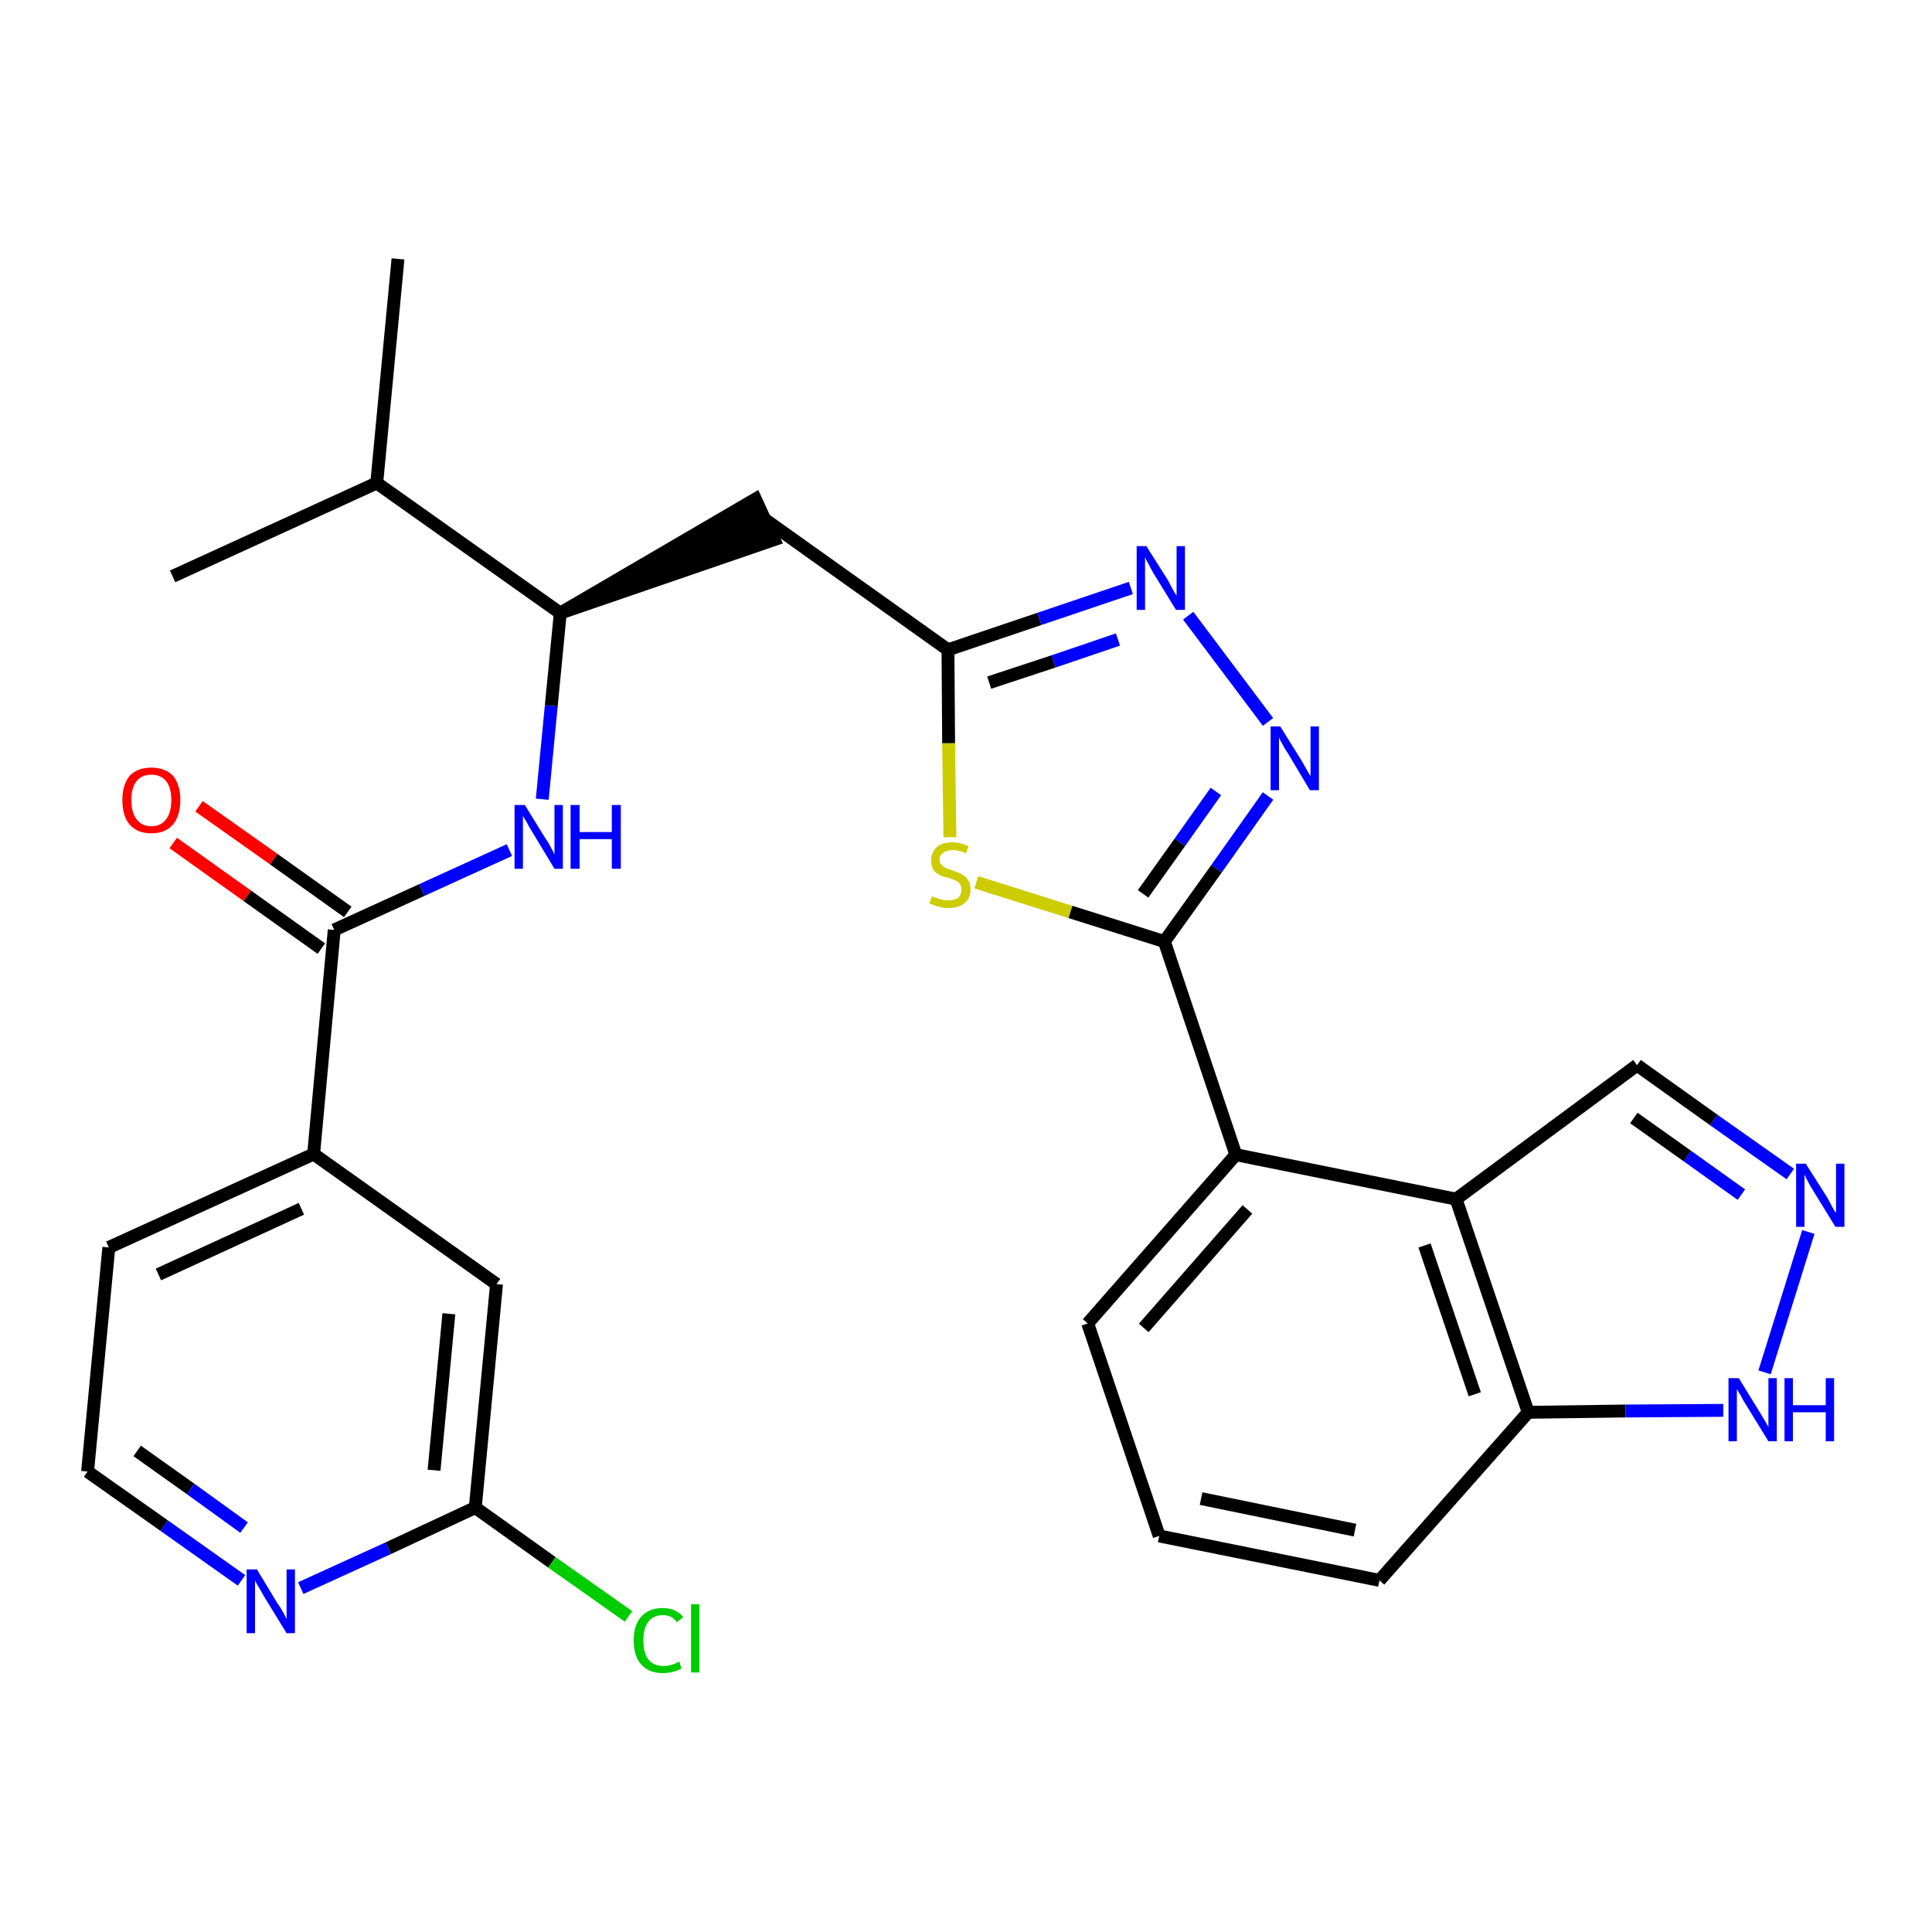 <?xml version='1.0' encoding='iso-8859-1'?>
<svg version='1.1' baseProfile='full'
              xmlns='http://www.w3.org/2000/svg'
                      xmlns:rdkit='http://www.rdkit.org/xml'
                      xmlns:xlink='http://www.w3.org/1999/xlink'
                  xml:space='preserve'
width='300px' height='300px' viewBox='0 0 300 300'>
<!-- END OF HEADER -->
<path class='bond-0 atom-0 atom-1' d='M 61.8,40.2 L 58.5,75.0' style='fill:none;fill-rule:evenodd;stroke:#000000;stroke-width:2.0px;stroke-linecap:butt;stroke-linejoin:miter;stroke-opacity:1' />
<path class='bond-1 atom-1 atom-2' d='M 58.5,75.0 L 26.8,89.5' style='fill:none;fill-rule:evenodd;stroke:#000000;stroke-width:2.0px;stroke-linecap:butt;stroke-linejoin:miter;stroke-opacity:1' />
<path class='bond-2 atom-1 atom-3' d='M 58.5,75.0 L 87.0,95.2' style='fill:none;fill-rule:evenodd;stroke:#000000;stroke-width:2.0px;stroke-linecap:butt;stroke-linejoin:miter;stroke-opacity:1' />
<path class='bond-3 atom-3 atom-4' d='M 87.0,95.2 L 120.2,83.8 L 117.3,77.5 Z' style='fill:#000000;fill-rule:evenodd;fill-opacity:1;stroke:#000000;stroke-width:2.0px;stroke-linecap:butt;stroke-linejoin:miter;stroke-opacity:1;' />
<path class='bond-18 atom-3 atom-19' d='M 87.0,95.2 L 85.6,109.6' style='fill:none;fill-rule:evenodd;stroke:#000000;stroke-width:2.0px;stroke-linecap:butt;stroke-linejoin:miter;stroke-opacity:1' />
<path class='bond-18 atom-3 atom-19' d='M 85.6,109.6 L 84.2,124.1' style='fill:none;fill-rule:evenodd;stroke:#0000FF;stroke-width:2.0px;stroke-linecap:butt;stroke-linejoin:miter;stroke-opacity:1' />
<path class='bond-4 atom-4 atom-5' d='M 118.7,80.6 L 147.2,100.9' style='fill:none;fill-rule:evenodd;stroke:#000000;stroke-width:2.0px;stroke-linecap:butt;stroke-linejoin:miter;stroke-opacity:1' />
<path class='bond-5 atom-5 atom-6' d='M 147.2,100.9 L 161.4,96.1' style='fill:none;fill-rule:evenodd;stroke:#000000;stroke-width:2.0px;stroke-linecap:butt;stroke-linejoin:miter;stroke-opacity:1' />
<path class='bond-5 atom-5 atom-6' d='M 161.4,96.1 L 175.6,91.3' style='fill:none;fill-rule:evenodd;stroke:#0000FF;stroke-width:2.0px;stroke-linecap:butt;stroke-linejoin:miter;stroke-opacity:1' />
<path class='bond-5 atom-5 atom-6' d='M 153.6,106.0 L 163.6,102.7' style='fill:none;fill-rule:evenodd;stroke:#000000;stroke-width:2.0px;stroke-linecap:butt;stroke-linejoin:miter;stroke-opacity:1' />
<path class='bond-5 atom-5 atom-6' d='M 163.6,102.7 L 173.6,99.3' style='fill:none;fill-rule:evenodd;stroke:#0000FF;stroke-width:2.0px;stroke-linecap:butt;stroke-linejoin:miter;stroke-opacity:1' />
<path class='bond-28 atom-18 atom-5' d='M 147.5,130.0 L 147.3,115.4' style='fill:none;fill-rule:evenodd;stroke:#CCCC00;stroke-width:2.0px;stroke-linecap:butt;stroke-linejoin:miter;stroke-opacity:1' />
<path class='bond-28 atom-18 atom-5' d='M 147.3,115.4 L 147.2,100.9' style='fill:none;fill-rule:evenodd;stroke:#000000;stroke-width:2.0px;stroke-linecap:butt;stroke-linejoin:miter;stroke-opacity:1' />
<path class='bond-6 atom-6 atom-7' d='M 184.5,95.6 L 196.9,112.1' style='fill:none;fill-rule:evenodd;stroke:#0000FF;stroke-width:2.0px;stroke-linecap:butt;stroke-linejoin:miter;stroke-opacity:1' />
<path class='bond-7 atom-7 atom-8' d='M 196.9,123.6 L 188.9,134.9' style='fill:none;fill-rule:evenodd;stroke:#0000FF;stroke-width:2.0px;stroke-linecap:butt;stroke-linejoin:miter;stroke-opacity:1' />
<path class='bond-7 atom-7 atom-8' d='M 188.9,134.9 L 180.8,146.2' style='fill:none;fill-rule:evenodd;stroke:#000000;stroke-width:2.0px;stroke-linecap:butt;stroke-linejoin:miter;stroke-opacity:1' />
<path class='bond-7 atom-7 atom-8' d='M 188.8,122.9 L 183.2,130.8' style='fill:none;fill-rule:evenodd;stroke:#0000FF;stroke-width:2.0px;stroke-linecap:butt;stroke-linejoin:miter;stroke-opacity:1' />
<path class='bond-7 atom-7 atom-8' d='M 183.2,130.8 L 177.5,138.8' style='fill:none;fill-rule:evenodd;stroke:#000000;stroke-width:2.0px;stroke-linecap:butt;stroke-linejoin:miter;stroke-opacity:1' />
<path class='bond-8 atom-8 atom-9' d='M 180.8,146.2 L 191.9,179.3' style='fill:none;fill-rule:evenodd;stroke:#000000;stroke-width:2.0px;stroke-linecap:butt;stroke-linejoin:miter;stroke-opacity:1' />
<path class='bond-17 atom-8 atom-18' d='M 180.8,146.2 L 166.2,141.6' style='fill:none;fill-rule:evenodd;stroke:#000000;stroke-width:2.0px;stroke-linecap:butt;stroke-linejoin:miter;stroke-opacity:1' />
<path class='bond-17 atom-8 atom-18' d='M 166.2,141.6 L 151.6,137.0' style='fill:none;fill-rule:evenodd;stroke:#CCCC00;stroke-width:2.0px;stroke-linecap:butt;stroke-linejoin:miter;stroke-opacity:1' />
<path class='bond-9 atom-9 atom-10' d='M 191.9,179.3 L 168.9,205.5' style='fill:none;fill-rule:evenodd;stroke:#000000;stroke-width:2.0px;stroke-linecap:butt;stroke-linejoin:miter;stroke-opacity:1' />
<path class='bond-9 atom-9 atom-10' d='M 193.7,187.8 L 177.6,206.2' style='fill:none;fill-rule:evenodd;stroke:#000000;stroke-width:2.0px;stroke-linecap:butt;stroke-linejoin:miter;stroke-opacity:1' />
<path class='bond-30 atom-17 atom-9' d='M 226.1,186.2 L 191.9,179.3' style='fill:none;fill-rule:evenodd;stroke:#000000;stroke-width:2.0px;stroke-linecap:butt;stroke-linejoin:miter;stroke-opacity:1' />
<path class='bond-10 atom-10 atom-11' d='M 168.9,205.5 L 180.0,238.5' style='fill:none;fill-rule:evenodd;stroke:#000000;stroke-width:2.0px;stroke-linecap:butt;stroke-linejoin:miter;stroke-opacity:1' />
<path class='bond-11 atom-11 atom-12' d='M 180.0,238.5 L 214.2,245.4' style='fill:none;fill-rule:evenodd;stroke:#000000;stroke-width:2.0px;stroke-linecap:butt;stroke-linejoin:miter;stroke-opacity:1' />
<path class='bond-11 atom-11 atom-12' d='M 186.5,232.7 L 210.4,237.6' style='fill:none;fill-rule:evenodd;stroke:#000000;stroke-width:2.0px;stroke-linecap:butt;stroke-linejoin:miter;stroke-opacity:1' />
<path class='bond-12 atom-12 atom-13' d='M 214.2,245.4 L 237.3,219.3' style='fill:none;fill-rule:evenodd;stroke:#000000;stroke-width:2.0px;stroke-linecap:butt;stroke-linejoin:miter;stroke-opacity:1' />
<path class='bond-13 atom-13 atom-14' d='M 237.3,219.3 L 252.4,219.1' style='fill:none;fill-rule:evenodd;stroke:#000000;stroke-width:2.0px;stroke-linecap:butt;stroke-linejoin:miter;stroke-opacity:1' />
<path class='bond-13 atom-13 atom-14' d='M 252.4,219.1 L 267.6,219.0' style='fill:none;fill-rule:evenodd;stroke:#0000FF;stroke-width:2.0px;stroke-linecap:butt;stroke-linejoin:miter;stroke-opacity:1' />
<path class='bond-31 atom-17 atom-13' d='M 226.1,186.2 L 237.3,219.3' style='fill:none;fill-rule:evenodd;stroke:#000000;stroke-width:2.0px;stroke-linecap:butt;stroke-linejoin:miter;stroke-opacity:1' />
<path class='bond-31 atom-17 atom-13' d='M 221.2,193.4 L 229.0,216.5' style='fill:none;fill-rule:evenodd;stroke:#000000;stroke-width:2.0px;stroke-linecap:butt;stroke-linejoin:miter;stroke-opacity:1' />
<path class='bond-14 atom-14 atom-15' d='M 274.0,213.1 L 280.8,191.3' style='fill:none;fill-rule:evenodd;stroke:#0000FF;stroke-width:2.0px;stroke-linecap:butt;stroke-linejoin:miter;stroke-opacity:1' />
<path class='bond-15 atom-15 atom-16' d='M 278.0,182.3 L 266.1,173.9' style='fill:none;fill-rule:evenodd;stroke:#0000FF;stroke-width:2.0px;stroke-linecap:butt;stroke-linejoin:miter;stroke-opacity:1' />
<path class='bond-15 atom-15 atom-16' d='M 266.1,173.9 L 254.2,165.4' style='fill:none;fill-rule:evenodd;stroke:#000000;stroke-width:2.0px;stroke-linecap:butt;stroke-linejoin:miter;stroke-opacity:1' />
<path class='bond-15 atom-15 atom-16' d='M 270.4,185.5 L 262.0,179.5' style='fill:none;fill-rule:evenodd;stroke:#0000FF;stroke-width:2.0px;stroke-linecap:butt;stroke-linejoin:miter;stroke-opacity:1' />
<path class='bond-15 atom-15 atom-16' d='M 262.0,179.5 L 253.7,173.6' style='fill:none;fill-rule:evenodd;stroke:#000000;stroke-width:2.0px;stroke-linecap:butt;stroke-linejoin:miter;stroke-opacity:1' />
<path class='bond-16 atom-16 atom-17' d='M 254.2,165.4 L 226.1,186.2' style='fill:none;fill-rule:evenodd;stroke:#000000;stroke-width:2.0px;stroke-linecap:butt;stroke-linejoin:miter;stroke-opacity:1' />
<path class='bond-19 atom-19 atom-20' d='M 79.1,132.0 L 65.5,138.2' style='fill:none;fill-rule:evenodd;stroke:#0000FF;stroke-width:2.0px;stroke-linecap:butt;stroke-linejoin:miter;stroke-opacity:1' />
<path class='bond-19 atom-19 atom-20' d='M 65.5,138.2 L 51.9,144.4' style='fill:none;fill-rule:evenodd;stroke:#000000;stroke-width:2.0px;stroke-linecap:butt;stroke-linejoin:miter;stroke-opacity:1' />
<path class='bond-20 atom-20 atom-21' d='M 54.0,141.6 L 42.5,133.4' style='fill:none;fill-rule:evenodd;stroke:#000000;stroke-width:2.0px;stroke-linecap:butt;stroke-linejoin:miter;stroke-opacity:1' />
<path class='bond-20 atom-20 atom-21' d='M 42.5,133.4 L 30.9,125.2' style='fill:none;fill-rule:evenodd;stroke:#FF0000;stroke-width:2.0px;stroke-linecap:butt;stroke-linejoin:miter;stroke-opacity:1' />
<path class='bond-20 atom-20 atom-21' d='M 49.9,147.3 L 38.4,139.1' style='fill:none;fill-rule:evenodd;stroke:#000000;stroke-width:2.0px;stroke-linecap:butt;stroke-linejoin:miter;stroke-opacity:1' />
<path class='bond-20 atom-20 atom-21' d='M 38.4,139.1 L 26.9,130.9' style='fill:none;fill-rule:evenodd;stroke:#FF0000;stroke-width:2.0px;stroke-linecap:butt;stroke-linejoin:miter;stroke-opacity:1' />
<path class='bond-21 atom-20 atom-22' d='M 51.9,144.4 L 48.7,179.2' style='fill:none;fill-rule:evenodd;stroke:#000000;stroke-width:2.0px;stroke-linecap:butt;stroke-linejoin:miter;stroke-opacity:1' />
<path class='bond-22 atom-22 atom-23' d='M 48.7,179.2 L 16.9,193.7' style='fill:none;fill-rule:evenodd;stroke:#000000;stroke-width:2.0px;stroke-linecap:butt;stroke-linejoin:miter;stroke-opacity:1' />
<path class='bond-22 atom-22 atom-23' d='M 46.8,187.7 L 24.6,197.9' style='fill:none;fill-rule:evenodd;stroke:#000000;stroke-width:2.0px;stroke-linecap:butt;stroke-linejoin:miter;stroke-opacity:1' />
<path class='bond-29 atom-28 atom-22' d='M 77.1,199.4 L 48.7,179.2' style='fill:none;fill-rule:evenodd;stroke:#000000;stroke-width:2.0px;stroke-linecap:butt;stroke-linejoin:miter;stroke-opacity:1' />
<path class='bond-23 atom-23 atom-24' d='M 16.9,193.7 L 13.6,228.5' style='fill:none;fill-rule:evenodd;stroke:#000000;stroke-width:2.0px;stroke-linecap:butt;stroke-linejoin:miter;stroke-opacity:1' />
<path class='bond-24 atom-24 atom-25' d='M 13.6,228.5 L 25.5,236.9' style='fill:none;fill-rule:evenodd;stroke:#000000;stroke-width:2.0px;stroke-linecap:butt;stroke-linejoin:miter;stroke-opacity:1' />
<path class='bond-24 atom-24 atom-25' d='M 25.5,236.9 L 37.5,245.4' style='fill:none;fill-rule:evenodd;stroke:#0000FF;stroke-width:2.0px;stroke-linecap:butt;stroke-linejoin:miter;stroke-opacity:1' />
<path class='bond-24 atom-24 atom-25' d='M 21.3,225.3 L 29.6,231.2' style='fill:none;fill-rule:evenodd;stroke:#000000;stroke-width:2.0px;stroke-linecap:butt;stroke-linejoin:miter;stroke-opacity:1' />
<path class='bond-24 atom-24 atom-25' d='M 29.6,231.2 L 37.9,237.2' style='fill:none;fill-rule:evenodd;stroke:#0000FF;stroke-width:2.0px;stroke-linecap:butt;stroke-linejoin:miter;stroke-opacity:1' />
<path class='bond-25 atom-25 atom-26' d='M 46.7,246.6 L 60.3,240.4' style='fill:none;fill-rule:evenodd;stroke:#0000FF;stroke-width:2.0px;stroke-linecap:butt;stroke-linejoin:miter;stroke-opacity:1' />
<path class='bond-25 atom-25 atom-26' d='M 60.3,240.4 L 73.8,234.1' style='fill:none;fill-rule:evenodd;stroke:#000000;stroke-width:2.0px;stroke-linecap:butt;stroke-linejoin:miter;stroke-opacity:1' />
<path class='bond-26 atom-26 atom-27' d='M 73.8,234.1 L 85.7,242.6' style='fill:none;fill-rule:evenodd;stroke:#000000;stroke-width:2.0px;stroke-linecap:butt;stroke-linejoin:miter;stroke-opacity:1' />
<path class='bond-26 atom-26 atom-27' d='M 85.7,242.6 L 97.6,251.0' style='fill:none;fill-rule:evenodd;stroke:#00CC00;stroke-width:2.0px;stroke-linecap:butt;stroke-linejoin:miter;stroke-opacity:1' />
<path class='bond-27 atom-26 atom-28' d='M 73.8,234.1 L 77.1,199.4' style='fill:none;fill-rule:evenodd;stroke:#000000;stroke-width:2.0px;stroke-linecap:butt;stroke-linejoin:miter;stroke-opacity:1' />
<path class='bond-27 atom-26 atom-28' d='M 67.4,228.3 L 69.7,204.0' style='fill:none;fill-rule:evenodd;stroke:#000000;stroke-width:2.0px;stroke-linecap:butt;stroke-linejoin:miter;stroke-opacity:1' />
<path  class='atom-6' d='M 178.0 84.8
L 181.3 90.0
Q 181.6 90.6, 182.1 91.5
Q 182.6 92.4, 182.7 92.5
L 182.7 84.8
L 184.0 84.8
L 184.0 94.7
L 182.6 94.7
L 179.1 89.0
Q 178.7 88.3, 178.3 87.5
Q 177.9 86.8, 177.8 86.5
L 177.8 94.7
L 176.5 94.7
L 176.5 84.8
L 178.0 84.8
' fill='#0000FF'/>
<path  class='atom-7' d='M 198.8 112.8
L 202.1 118.1
Q 202.4 118.6, 202.9 119.5
Q 203.4 120.4, 203.5 120.5
L 203.5 112.8
L 204.8 112.8
L 204.8 122.7
L 203.4 122.7
L 200.0 117.0
Q 199.5 116.3, 199.1 115.5
Q 198.7 114.8, 198.6 114.5
L 198.6 122.7
L 197.3 122.7
L 197.3 112.8
L 198.8 112.8
' fill='#0000FF'/>
<path  class='atom-14' d='M 270.0 214.0
L 273.2 219.2
Q 273.5 219.7, 274.1 220.7
Q 274.6 221.6, 274.6 221.6
L 274.6 214.0
L 275.9 214.0
L 275.9 223.8
L 274.6 223.8
L 271.1 218.1
Q 270.7 217.5, 270.3 216.7
Q 269.8 215.9, 269.7 215.7
L 269.7 223.8
L 268.4 223.8
L 268.4 214.0
L 270.0 214.0
' fill='#0000FF'/>
<path  class='atom-14' d='M 277.1 214.0
L 278.4 214.0
L 278.4 218.2
L 283.5 218.2
L 283.5 214.0
L 284.8 214.0
L 284.8 223.8
L 283.5 223.8
L 283.5 219.3
L 278.4 219.3
L 278.4 223.8
L 277.1 223.8
L 277.1 214.0
' fill='#0000FF'/>
<path  class='atom-15' d='M 280.4 180.7
L 283.7 185.9
Q 284.0 186.4, 284.5 187.4
Q 285.0 188.3, 285.1 188.3
L 285.1 180.7
L 286.4 180.7
L 286.4 190.5
L 285.0 190.5
L 281.5 184.8
Q 281.1 184.2, 280.7 183.4
Q 280.3 182.6, 280.2 182.4
L 280.2 190.5
L 278.9 190.5
L 278.9 180.7
L 280.4 180.7
' fill='#0000FF'/>
<path  class='atom-18' d='M 144.7 139.2
Q 144.8 139.2, 145.3 139.4
Q 145.8 139.6, 146.3 139.7
Q 146.8 139.8, 147.3 139.8
Q 148.2 139.8, 148.8 139.4
Q 149.3 138.9, 149.3 138.1
Q 149.3 137.6, 149.0 137.2
Q 148.8 136.9, 148.3 136.7
Q 147.9 136.5, 147.2 136.3
Q 146.3 136.1, 145.8 135.8
Q 145.3 135.6, 144.9 135.0
Q 144.6 134.5, 144.6 133.6
Q 144.6 132.4, 145.4 131.6
Q 146.2 130.8, 147.9 130.8
Q 149.1 130.8, 150.4 131.4
L 150.0 132.5
Q 148.9 132.0, 148.0 132.0
Q 147.0 132.0, 146.5 132.4
Q 145.9 132.8, 145.9 133.4
Q 145.9 134.0, 146.2 134.3
Q 146.5 134.6, 146.9 134.8
Q 147.3 135.0, 148.0 135.2
Q 148.9 135.5, 149.4 135.8
Q 149.9 136.0, 150.3 136.6
Q 150.7 137.2, 150.7 138.1
Q 150.7 139.5, 149.8 140.2
Q 148.9 141.0, 147.3 141.0
Q 146.5 141.0, 145.8 140.8
Q 145.1 140.6, 144.3 140.3
L 144.7 139.2
' fill='#CCCC00'/>
<path  class='atom-19' d='M 81.5 125.0
L 84.7 130.2
Q 85.1 130.7, 85.6 131.7
Q 86.1 132.6, 86.1 132.7
L 86.1 125.0
L 87.4 125.0
L 87.4 134.9
L 86.1 134.9
L 82.6 129.1
Q 82.2 128.5, 81.8 127.7
Q 81.3 126.9, 81.2 126.7
L 81.2 134.9
L 79.9 134.9
L 79.9 125.0
L 81.5 125.0
' fill='#0000FF'/>
<path  class='atom-19' d='M 88.6 125.0
L 90.0 125.0
L 90.0 129.2
L 95.0 129.2
L 95.0 125.0
L 96.4 125.0
L 96.4 134.9
L 95.0 134.9
L 95.0 130.3
L 90.0 130.3
L 90.0 134.9
L 88.6 134.9
L 88.6 125.0
' fill='#0000FF'/>
<path  class='atom-21' d='M 19.0 124.2
Q 19.0 121.9, 20.1 120.5
Q 21.3 119.2, 23.5 119.2
Q 25.7 119.2, 26.9 120.5
Q 28.0 121.9, 28.0 124.2
Q 28.0 126.6, 26.9 128.0
Q 25.7 129.4, 23.5 129.4
Q 21.3 129.4, 20.1 128.0
Q 19.0 126.7, 19.0 124.2
M 23.5 128.3
Q 25.0 128.3, 25.8 127.2
Q 26.6 126.2, 26.6 124.2
Q 26.6 122.3, 25.8 121.3
Q 25.0 120.3, 23.5 120.3
Q 22.0 120.3, 21.2 121.3
Q 20.4 122.3, 20.4 124.2
Q 20.4 126.2, 21.2 127.2
Q 22.0 128.3, 23.5 128.3
' fill='#FF0000'/>
<path  class='atom-25' d='M 39.9 243.7
L 43.1 249.0
Q 43.5 249.5, 44.0 250.4
Q 44.5 251.4, 44.5 251.4
L 44.5 243.7
L 45.8 243.7
L 45.8 253.6
L 44.5 253.6
L 41.0 247.9
Q 40.6 247.2, 40.2 246.5
Q 39.7 245.7, 39.6 245.4
L 39.6 253.6
L 38.3 253.6
L 38.3 243.7
L 39.9 243.7
' fill='#0000FF'/>
<path  class='atom-27' d='M 98.4 254.7
Q 98.4 252.3, 99.6 251.0
Q 100.8 249.7, 102.9 249.7
Q 105.0 249.7, 106.1 251.1
L 105.1 251.9
Q 104.4 250.8, 102.9 250.8
Q 101.5 250.8, 100.7 251.8
Q 99.9 252.8, 99.9 254.7
Q 99.9 256.7, 100.7 257.7
Q 101.5 258.7, 103.1 258.7
Q 104.2 258.7, 105.5 258.0
L 105.8 259.1
Q 105.3 259.4, 104.5 259.6
Q 103.8 259.8, 102.9 259.8
Q 100.8 259.8, 99.6 258.5
Q 98.4 257.2, 98.4 254.7
' fill='#00CC00'/>
<path  class='atom-27' d='M 107.3 249.1
L 108.6 249.1
L 108.6 259.7
L 107.3 259.7
L 107.3 249.1
' fill='#00CC00'/>
</svg>
